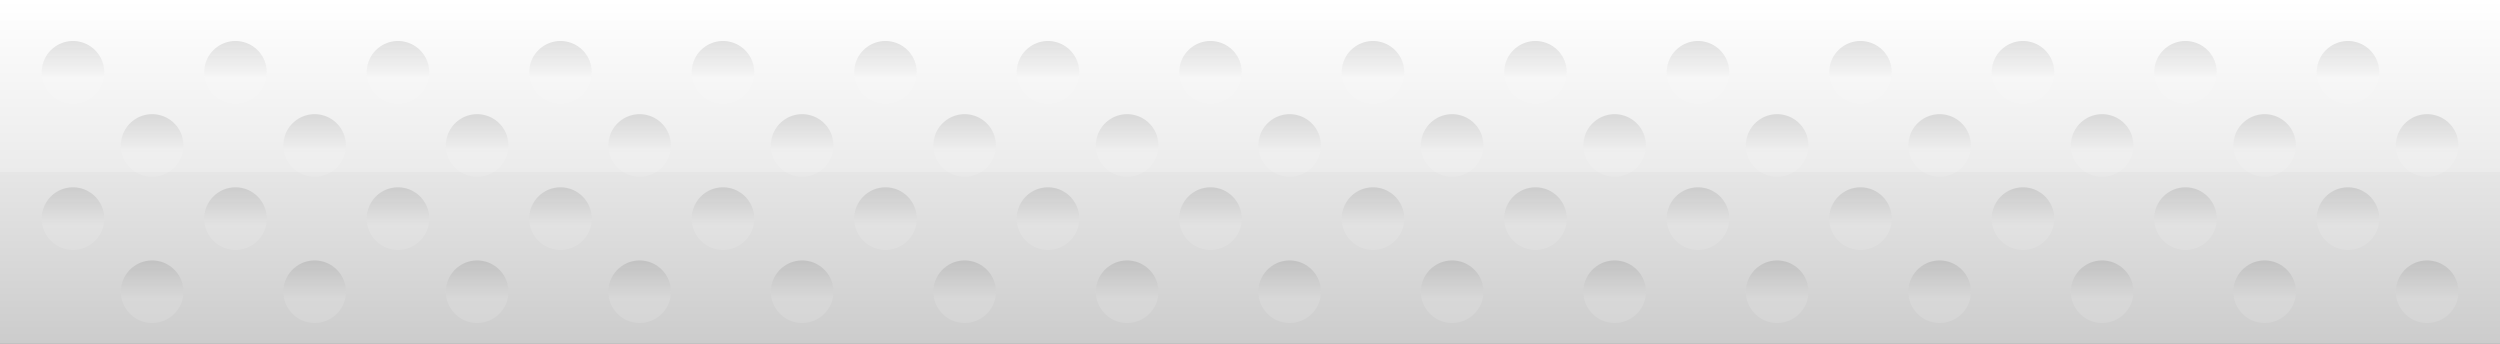 <?xml version="1.0" encoding="UTF-8" standalone="no"?>
<!-- Created with Inkscape (http://www.inkscape.org/) -->
<svg
   xmlns:dc="http://purl.org/dc/elements/1.1/"
   xmlns:cc="http://web.resource.org/cc/"
   xmlns:rdf="http://www.w3.org/1999/02/22-rdf-syntax-ns#"
   xmlns:svg="http://www.w3.org/2000/svg"
   xmlns="http://www.w3.org/2000/svg"
   xmlns:xlink="http://www.w3.org/1999/xlink"
   xmlns:sodipodi="http://sodipodi.sourceforge.net/DTD/sodipodi-0.dtd"
   xmlns:inkscape="http://www.inkscape.org/namespaces/inkscape"
   width="240"
   height="33"
   id="svg2"
   sodipodi:version="0.32"
   inkscape:version="0.44.1"
   version="1.0"
   sodipodi:docbase="/home/rbiggs/depot/qtopia/main/pics/mediaplayer/black"
   sodipodi:docname="titlebar.svg">
  <rect width="100%" height="100%" fill="#808080" stroke="none"/>
  <defs
     id="defs4">
    <linearGradient
       id="linearGradient12039">
      <stop
         id="stop12041"
         offset="0"
         style="stop-color:black;stop-opacity:0.1;" />
      <stop
         style="stop-color:white;stop-opacity:0.12;"
         offset="0.6"
         id="stop13464" />
      <stop
         id="stop12047"
         offset="1"
         style="stop-color:white;stop-opacity:0.12;" />
    </linearGradient>
    <linearGradient
       id="linearGradient5461">
      <stop
         style="stop-color:white;stop-opacity:1;"
         offset="0"
         id="stop5463" />
      <stop
         id="stop6354"
         offset="0.5"
         style="stop-color:#ebebeb;stop-opacity:1;" />
      <stop
         style="stop-color:#e6e6e6;stop-opacity:1;"
         offset="0.5"
         id="stop6356" />
      <stop
         style="stop-color:#ccc;stop-opacity:1;"
         offset="1"
         id="stop5465" />
    </linearGradient>
    <linearGradient
       inkscape:collect="always"
       xlink:href="#linearGradient5461"
       id="linearGradient7251"
       x1="25.172"
       y1="70.177"
       x2="58.172"
       y2="70.177"
       gradientUnits="userSpaceOnUse"
       gradientTransform="translate(-25.172,-190.177)" />
    <linearGradient
       inkscape:collect="always"
       xlink:href="#linearGradient12039"
       id="linearGradient17738"
       gradientUnits="userSpaceOnUse"
       x1="8.778"
       y1="-31.259"
       x2="17.331"
       y2="-31.259" />
    <linearGradient
       inkscape:collect="always"
       xlink:href="#linearGradient12039"
       id="linearGradient17740"
       gradientUnits="userSpaceOnUse"
       x1="8.778"
       y1="-31.259"
       x2="17.331"
       y2="-31.259" />
    <linearGradient
       inkscape:collect="always"
       xlink:href="#linearGradient12039"
       id="linearGradient17742"
       gradientUnits="userSpaceOnUse"
       x1="8.778"
       y1="-31.259"
       x2="17.331"
       y2="-31.259" />
    <linearGradient
       inkscape:collect="always"
       xlink:href="#linearGradient12039"
       id="linearGradient17744"
       gradientUnits="userSpaceOnUse"
       x1="8.778"
       y1="-31.259"
       x2="17.331"
       y2="-31.259" />
    <linearGradient
       inkscape:collect="always"
       xlink:href="#linearGradient12039"
       id="linearGradient17746"
       gradientUnits="userSpaceOnUse"
       x1="8.778"
       y1="-31.259"
       x2="17.331"
       y2="-31.259" />
    <linearGradient
       inkscape:collect="always"
       xlink:href="#linearGradient12039"
       id="linearGradient17748"
       gradientUnits="userSpaceOnUse"
       x1="8.778"
       y1="-31.259"
       x2="17.331"
       y2="-31.259" />
    <linearGradient
       inkscape:collect="always"
       xlink:href="#linearGradient12039"
       id="linearGradient17750"
       gradientUnits="userSpaceOnUse"
       x1="8.778"
       y1="-31.259"
       x2="17.331"
       y2="-31.259" />
    <linearGradient
       inkscape:collect="always"
       xlink:href="#linearGradient12039"
       id="linearGradient17752"
       gradientUnits="userSpaceOnUse"
       x1="8.778"
       y1="-31.259"
       x2="17.331"
       y2="-31.259" />
    <linearGradient
       inkscape:collect="always"
       xlink:href="#linearGradient12039"
       id="linearGradient17754"
       gradientUnits="userSpaceOnUse"
       x1="8.778"
       y1="-31.259"
       x2="17.331"
       y2="-31.259" />
    <linearGradient
       inkscape:collect="always"
       xlink:href="#linearGradient12039"
       id="linearGradient17756"
       gradientUnits="userSpaceOnUse"
       x1="8.778"
       y1="-31.259"
       x2="17.331"
       y2="-31.259" />
    <linearGradient
       inkscape:collect="always"
       xlink:href="#linearGradient12039"
       id="linearGradient17758"
       gradientUnits="userSpaceOnUse"
       x1="8.778"
       y1="-31.259"
       x2="17.331"
       y2="-31.259" />
    <linearGradient
       inkscape:collect="always"
       xlink:href="#linearGradient12039"
       id="linearGradient17760"
       gradientUnits="userSpaceOnUse"
       x1="8.778"
       y1="-31.259"
       x2="17.331"
       y2="-31.259" />
    <linearGradient
       inkscape:collect="always"
       xlink:href="#linearGradient12039"
       id="linearGradient17762"
       gradientUnits="userSpaceOnUse"
       x1="8.778"
       y1="-31.259"
       x2="17.331"
       y2="-31.259" />
    <linearGradient
       inkscape:collect="always"
       xlink:href="#linearGradient12039"
       id="linearGradient17764"
       gradientUnits="userSpaceOnUse"
       x1="8.778"
       y1="-31.259"
       x2="17.331"
       y2="-31.259" />
    <linearGradient
       inkscape:collect="always"
       xlink:href="#linearGradient12039"
       id="linearGradient17768"
       gradientUnits="userSpaceOnUse"
       x1="8.778"
       y1="-31.259"
       x2="17.331"
       y2="-31.259" />
    <linearGradient
       inkscape:collect="always"
       xlink:href="#linearGradient12039"
       id="linearGradient17770"
       gradientUnits="userSpaceOnUse"
       x1="8.778"
       y1="-31.259"
       x2="17.331"
       y2="-31.259" />
    <linearGradient
       inkscape:collect="always"
       xlink:href="#linearGradient12039"
       id="linearGradient17772"
       gradientUnits="userSpaceOnUse"
       x1="8.778"
       y1="-31.259"
       x2="17.331"
       y2="-31.259" />
    <linearGradient
       inkscape:collect="always"
       xlink:href="#linearGradient12039"
       id="linearGradient17774"
       gradientUnits="userSpaceOnUse"
       x1="8.778"
       y1="-31.259"
       x2="17.331"
       y2="-31.259" />
    <linearGradient
       inkscape:collect="always"
       xlink:href="#linearGradient12039"
       id="linearGradient17776"
       gradientUnits="userSpaceOnUse"
       x1="8.778"
       y1="-31.259"
       x2="17.331"
       y2="-31.259" />
    <linearGradient
       inkscape:collect="always"
       xlink:href="#linearGradient12039"
       id="linearGradient17778"
       gradientUnits="userSpaceOnUse"
       x1="8.778"
       y1="-31.259"
       x2="17.331"
       y2="-31.259" />
    <linearGradient
       inkscape:collect="always"
       xlink:href="#linearGradient12039"
       id="linearGradient17780"
       gradientUnits="userSpaceOnUse"
       x1="8.778"
       y1="-31.259"
       x2="17.331"
       y2="-31.259" />
    <linearGradient
       inkscape:collect="always"
       xlink:href="#linearGradient12039"
       id="linearGradient17782"
       gradientUnits="userSpaceOnUse"
       x1="8.778"
       y1="-31.259"
       x2="17.331"
       y2="-31.259" />
    <linearGradient
       inkscape:collect="always"
       xlink:href="#linearGradient12039"
       id="linearGradient17784"
       gradientUnits="userSpaceOnUse"
       x1="8.778"
       y1="-31.259"
       x2="17.331"
       y2="-31.259" />
    <linearGradient
       inkscape:collect="always"
       xlink:href="#linearGradient12039"
       id="linearGradient17786"
       gradientUnits="userSpaceOnUse"
       x1="8.778"
       y1="-31.259"
       x2="17.331"
       y2="-31.259" />
    <linearGradient
       inkscape:collect="always"
       xlink:href="#linearGradient12039"
       id="linearGradient17788"
       gradientUnits="userSpaceOnUse"
       x1="8.778"
       y1="-31.259"
       x2="17.331"
       y2="-31.259" />
    <linearGradient
       inkscape:collect="always"
       xlink:href="#linearGradient12039"
       id="linearGradient17790"
       gradientUnits="userSpaceOnUse"
       x1="8.778"
       y1="-31.259"
       x2="17.331"
       y2="-31.259" />
    <linearGradient
       inkscape:collect="always"
       xlink:href="#linearGradient12039"
       id="linearGradient17792"
       gradientUnits="userSpaceOnUse"
       x1="8.778"
       y1="-31.259"
       x2="17.331"
       y2="-31.259" />
    <linearGradient
       inkscape:collect="always"
       xlink:href="#linearGradient12039"
       id="linearGradient17794"
       gradientUnits="userSpaceOnUse"
       x1="8.778"
       y1="-31.259"
       x2="17.331"
       y2="-31.259" />
    <linearGradient
       inkscape:collect="always"
       xlink:href="#linearGradient12039"
       id="linearGradient17796"
       gradientUnits="userSpaceOnUse"
       x1="8.778"
       y1="-31.259"
       x2="17.331"
       y2="-31.259" />
    <linearGradient
       inkscape:collect="always"
       xlink:href="#linearGradient12039"
       id="linearGradient17798"
       gradientUnits="userSpaceOnUse"
       x1="8.778"
       y1="-31.259"
       x2="17.331"
       y2="-31.259" />
    <linearGradient
       inkscape:collect="always"
       xlink:href="#linearGradient12039"
       id="linearGradient17802"
       gradientUnits="userSpaceOnUse"
       x1="8.778"
       y1="-31.259"
       x2="17.331"
       y2="-31.259" />
    <linearGradient
       inkscape:collect="always"
       xlink:href="#linearGradient12039"
       id="linearGradient17804"
       gradientUnits="userSpaceOnUse"
       x1="8.778"
       y1="-31.259"
       x2="17.331"
       y2="-31.259" />
    <linearGradient
       inkscape:collect="always"
       xlink:href="#linearGradient12039"
       id="linearGradient17806"
       gradientUnits="userSpaceOnUse"
       x1="8.778"
       y1="-31.259"
       x2="17.331"
       y2="-31.259" />
    <linearGradient
       inkscape:collect="always"
       xlink:href="#linearGradient12039"
       id="linearGradient17808"
       gradientUnits="userSpaceOnUse"
       x1="8.778"
       y1="-31.259"
       x2="17.331"
       y2="-31.259" />
    <linearGradient
       inkscape:collect="always"
       xlink:href="#linearGradient12039"
       id="linearGradient17810"
       gradientUnits="userSpaceOnUse"
       x1="8.778"
       y1="-31.259"
       x2="17.331"
       y2="-31.259" />
    <linearGradient
       inkscape:collect="always"
       xlink:href="#linearGradient12039"
       id="linearGradient17812"
       gradientUnits="userSpaceOnUse"
       x1="8.778"
       y1="-31.259"
       x2="17.331"
       y2="-31.259" />
    <linearGradient
       inkscape:collect="always"
       xlink:href="#linearGradient12039"
       id="linearGradient17814"
       gradientUnits="userSpaceOnUse"
       x1="8.778"
       y1="-31.259"
       x2="17.331"
       y2="-31.259" />
    <linearGradient
       inkscape:collect="always"
       xlink:href="#linearGradient12039"
       id="linearGradient17816"
       gradientUnits="userSpaceOnUse"
       x1="8.778"
       y1="-31.259"
       x2="17.331"
       y2="-31.259" />
    <linearGradient
       inkscape:collect="always"
       xlink:href="#linearGradient12039"
       id="linearGradient17818"
       gradientUnits="userSpaceOnUse"
       x1="8.778"
       y1="-31.259"
       x2="17.331"
       y2="-31.259" />
    <linearGradient
       inkscape:collect="always"
       xlink:href="#linearGradient12039"
       id="linearGradient17820"
       gradientUnits="userSpaceOnUse"
       x1="8.778"
       y1="-31.259"
       x2="17.331"
       y2="-31.259" />
    <linearGradient
       inkscape:collect="always"
       xlink:href="#linearGradient12039"
       id="linearGradient17822"
       gradientUnits="userSpaceOnUse"
       x1="8.778"
       y1="-31.259"
       x2="17.331"
       y2="-31.259" />
    <linearGradient
       inkscape:collect="always"
       xlink:href="#linearGradient12039"
       id="linearGradient17824"
       gradientUnits="userSpaceOnUse"
       x1="8.778"
       y1="-31.259"
       x2="17.331"
       y2="-31.259" />
    <linearGradient
       inkscape:collect="always"
       xlink:href="#linearGradient12039"
       id="linearGradient17826"
       gradientUnits="userSpaceOnUse"
       x1="8.778"
       y1="-31.259"
       x2="17.331"
       y2="-31.259" />
    <linearGradient
       inkscape:collect="always"
       xlink:href="#linearGradient12039"
       id="linearGradient17828"
       gradientUnits="userSpaceOnUse"
       x1="8.778"
       y1="-31.259"
       x2="17.331"
       y2="-31.259" />
    <linearGradient
       inkscape:collect="always"
       xlink:href="#linearGradient12039"
       id="linearGradient17832"
       gradientUnits="userSpaceOnUse"
       x1="8.778"
       y1="-31.259"
       x2="17.331"
       y2="-31.259" />
    <linearGradient
       inkscape:collect="always"
       xlink:href="#linearGradient12039"
       id="linearGradient17834"
       gradientUnits="userSpaceOnUse"
       x1="8.778"
       y1="-31.259"
       x2="17.331"
       y2="-31.259" />
    <linearGradient
       inkscape:collect="always"
       xlink:href="#linearGradient12039"
       id="linearGradient17836"
       gradientUnits="userSpaceOnUse"
       x1="8.778"
       y1="-31.259"
       x2="17.331"
       y2="-31.259" />
    <linearGradient
       inkscape:collect="always"
       xlink:href="#linearGradient12039"
       id="linearGradient17838"
       gradientUnits="userSpaceOnUse"
       x1="8.778"
       y1="-31.259"
       x2="17.331"
       y2="-31.259" />
    <linearGradient
       inkscape:collect="always"
       xlink:href="#linearGradient12039"
       id="linearGradient17840"
       gradientUnits="userSpaceOnUse"
       x1="8.778"
       y1="-31.259"
       x2="17.331"
       y2="-31.259" />
    <linearGradient
       inkscape:collect="always"
       xlink:href="#linearGradient12039"
       id="linearGradient17842"
       gradientUnits="userSpaceOnUse"
       x1="8.778"
       y1="-31.259"
       x2="17.331"
       y2="-31.259" />
    <linearGradient
       inkscape:collect="always"
       xlink:href="#linearGradient12039"
       id="linearGradient17844"
       gradientUnits="userSpaceOnUse"
       x1="8.778"
       y1="-31.259"
       x2="17.331"
       y2="-31.259" />
    <linearGradient
       inkscape:collect="always"
       xlink:href="#linearGradient12039"
       id="linearGradient17846"
       gradientUnits="userSpaceOnUse"
       x1="8.778"
       y1="-31.259"
       x2="17.331"
       y2="-31.259" />
    <linearGradient
       inkscape:collect="always"
       xlink:href="#linearGradient12039"
       id="linearGradient17848"
       gradientUnits="userSpaceOnUse"
       x1="8.778"
       y1="-31.259"
       x2="17.331"
       y2="-31.259" />
    <linearGradient
       inkscape:collect="always"
       xlink:href="#linearGradient12039"
       id="linearGradient17850"
       gradientUnits="userSpaceOnUse"
       x1="8.778"
       y1="-31.259"
       x2="17.331"
       y2="-31.259" />
    <linearGradient
       inkscape:collect="always"
       xlink:href="#linearGradient12039"
       id="linearGradient17852"
       gradientUnits="userSpaceOnUse"
       x1="8.778"
       y1="-31.259"
       x2="17.331"
       y2="-31.259" />
    <linearGradient
       inkscape:collect="always"
       xlink:href="#linearGradient12039"
       id="linearGradient17854"
       gradientUnits="userSpaceOnUse"
       x1="8.778"
       y1="-31.259"
       x2="17.331"
       y2="-31.259" />
    <linearGradient
       inkscape:collect="always"
       xlink:href="#linearGradient12039"
       id="linearGradient17856"
       gradientUnits="userSpaceOnUse"
       x1="8.778"
       y1="-31.259"
       x2="17.331"
       y2="-31.259" />
    <linearGradient
       inkscape:collect="always"
       xlink:href="#linearGradient12039"
       id="linearGradient17858"
       gradientUnits="userSpaceOnUse"
       x1="8.778"
       y1="-31.259"
       x2="17.331"
       y2="-31.259" />
    <linearGradient
       inkscape:collect="always"
       xlink:href="#linearGradient12039"
       id="linearGradient17860"
       gradientUnits="userSpaceOnUse"
       x1="8.778"
       y1="-31.259"
       x2="17.331"
       y2="-31.259" />
    <linearGradient
       inkscape:collect="always"
       xlink:href="#linearGradient12039"
       id="linearGradient17864"
       gradientUnits="userSpaceOnUse"
       x1="8.778"
       y1="-31.259"
       x2="17.331"
       y2="-31.259" />
    <linearGradient
       inkscape:collect="always"
       xlink:href="#linearGradient12039"
       id="linearGradient19241"
       gradientUnits="userSpaceOnUse"
       x1="8.778"
       y1="-31.259"
       x2="17.331"
       y2="-31.259" />
    <linearGradient
       inkscape:collect="always"
       xlink:href="#linearGradient12039"
       id="linearGradient19243"
       gradientUnits="userSpaceOnUse"
       x1="8.778"
       y1="-31.259"
       x2="17.331"
       y2="-31.259" />
    <linearGradient
       inkscape:collect="always"
       xlink:href="#linearGradient12039"
       id="linearGradient19245"
       gradientUnits="userSpaceOnUse"
       x1="8.778"
       y1="-31.259"
       x2="17.331"
       y2="-31.259" />
    <linearGradient
       inkscape:collect="always"
       xlink:href="#linearGradient12039"
       id="linearGradient19247"
       gradientUnits="userSpaceOnUse"
       x1="8.778"
       y1="-31.259"
       x2="17.331"
       y2="-31.259" />
    <linearGradient
       inkscape:collect="always"
       xlink:href="#linearGradient12039"
       id="linearGradient19249"
       gradientUnits="userSpaceOnUse"
       x1="8.778"
       y1="-31.259"
       x2="17.331"
       y2="-31.259" />
    <linearGradient
       inkscape:collect="always"
       xlink:href="#linearGradient12039"
       id="linearGradient19251"
       gradientUnits="userSpaceOnUse"
       x1="8.778"
       y1="-31.259"
       x2="17.331"
       y2="-31.259" />
    <linearGradient
       inkscape:collect="always"
       xlink:href="#linearGradient12039"
       id="linearGradient19253"
       gradientUnits="userSpaceOnUse"
       x1="8.778"
       y1="-31.259"
       x2="17.331"
       y2="-31.259" />
    <linearGradient
       inkscape:collect="always"
       xlink:href="#linearGradient12039"
       id="linearGradient19255"
       gradientUnits="userSpaceOnUse"
       x1="8.778"
       y1="-31.259"
       x2="17.331"
       y2="-31.259" />
    <linearGradient
       inkscape:collect="always"
       xlink:href="#linearGradient12039"
       id="linearGradient19257"
       gradientUnits="userSpaceOnUse"
       x1="8.778"
       y1="-31.259"
       x2="17.331"
       y2="-31.259" />
    <linearGradient
       inkscape:collect="always"
       xlink:href="#linearGradient12039"
       id="linearGradient19259"
       gradientUnits="userSpaceOnUse"
       x1="8.778"
       y1="-31.259"
       x2="17.331"
       y2="-31.259" />
    <linearGradient
       inkscape:collect="always"
       xlink:href="#linearGradient12039"
       id="linearGradient19261"
       gradientUnits="userSpaceOnUse"
       x1="8.778"
       y1="-31.259"
       x2="17.331"
       y2="-31.259" />
    <linearGradient
       inkscape:collect="always"
       xlink:href="#linearGradient12039"
       id="linearGradient19263"
       gradientUnits="userSpaceOnUse"
       x1="8.778"
       y1="-31.259"
       x2="17.331"
       y2="-31.259" />
    <linearGradient
       inkscape:collect="always"
       xlink:href="#linearGradient12039"
       id="linearGradient19265"
       gradientUnits="userSpaceOnUse"
       x1="8.778"
       y1="-31.259"
       x2="17.331"
       y2="-31.259" />
    <linearGradient
       inkscape:collect="always"
       xlink:href="#linearGradient12039"
       id="linearGradient19267"
       gradientUnits="userSpaceOnUse"
       x1="8.778"
       y1="-31.259"
       x2="17.331"
       y2="-31.259" />
    <linearGradient
       inkscape:collect="always"
       xlink:href="#linearGradient12039"
       id="linearGradient19269"
       gradientUnits="userSpaceOnUse"
       x1="8.778"
       y1="-31.259"
       x2="17.331"
       y2="-31.259" />
    <linearGradient
       inkscape:collect="always"
       xlink:href="#linearGradient12039"
       id="linearGradient19271"
       gradientUnits="userSpaceOnUse"
       x1="8.778"
       y1="-31.259"
       x2="17.331"
       y2="-31.259" />
    <linearGradient
       inkscape:collect="always"
       xlink:href="#linearGradient12039"
       id="linearGradient19273"
       gradientUnits="userSpaceOnUse"
       x1="8.778"
       y1="-31.259"
       x2="17.331"
       y2="-31.259" />
    <linearGradient
       inkscape:collect="always"
       xlink:href="#linearGradient12039"
       id="linearGradient19275"
       gradientUnits="userSpaceOnUse"
       x1="8.778"
       y1="-31.259"
       x2="17.331"
       y2="-31.259" />
    <linearGradient
       inkscape:collect="always"
       xlink:href="#linearGradient12039"
       id="linearGradient19277"
       gradientUnits="userSpaceOnUse"
       x1="8.778"
       y1="-31.259"
       x2="17.331"
       y2="-31.259" />
    <linearGradient
       inkscape:collect="always"
       xlink:href="#linearGradient12039"
       id="linearGradient19279"
       gradientUnits="userSpaceOnUse"
       x1="8.778"
       y1="-31.259"
       x2="17.331"
       y2="-31.259" />
    <linearGradient
       inkscape:collect="always"
       xlink:href="#linearGradient12039"
       id="linearGradient19281"
       gradientUnits="userSpaceOnUse"
       x1="8.778"
       y1="-31.259"
       x2="17.331"
       y2="-31.259" />
    <linearGradient
       inkscape:collect="always"
       xlink:href="#linearGradient12039"
       id="linearGradient19283"
       gradientUnits="userSpaceOnUse"
       x1="8.778"
       y1="-31.259"
       x2="17.331"
       y2="-31.259" />
    <linearGradient
       inkscape:collect="always"
       xlink:href="#linearGradient12039"
       id="linearGradient19285"
       gradientUnits="userSpaceOnUse"
       x1="8.778"
       y1="-31.259"
       x2="17.331"
       y2="-31.259" />
    <linearGradient
       inkscape:collect="always"
       xlink:href="#linearGradient12039"
       id="linearGradient19287"
       gradientUnits="userSpaceOnUse"
       x1="8.778"
       y1="-31.259"
       x2="17.331"
       y2="-31.259" />
    <linearGradient
       inkscape:collect="always"
       xlink:href="#linearGradient12039"
       id="linearGradient19289"
       gradientUnits="userSpaceOnUse"
       x1="8.778"
       y1="-31.259"
       x2="17.331"
       y2="-31.259" />
    <linearGradient
       inkscape:collect="always"
       xlink:href="#linearGradient12039"
       id="linearGradient19291"
       gradientUnits="userSpaceOnUse"
       x1="8.778"
       y1="-31.259"
       x2="17.331"
       y2="-31.259" />
    <linearGradient
       inkscape:collect="always"
       xlink:href="#linearGradient12039"
       id="linearGradient19293"
       gradientUnits="userSpaceOnUse"
       x1="8.778"
       y1="-31.259"
       x2="17.331"
       y2="-31.259" />
    <linearGradient
       inkscape:collect="always"
       xlink:href="#linearGradient12039"
       id="linearGradient19295"
       gradientUnits="userSpaceOnUse"
       x1="8.778"
       y1="-31.259"
       x2="17.331"
       y2="-31.259" />
    <linearGradient
       inkscape:collect="always"
       xlink:href="#linearGradient12039"
       id="linearGradient19297"
       gradientUnits="userSpaceOnUse"
       x1="8.778"
       y1="-31.259"
       x2="17.331"
       y2="-31.259" />
    <linearGradient
       inkscape:collect="always"
       xlink:href="#linearGradient12039"
       id="linearGradient19299"
       gradientUnits="userSpaceOnUse"
       x1="8.778"
       y1="-31.259"
       x2="17.331"
       y2="-31.259" />
    <linearGradient
       inkscape:collect="always"
       xlink:href="#linearGradient12039"
       id="linearGradient19301"
       gradientUnits="userSpaceOnUse"
       x1="8.778"
       y1="-31.259"
       x2="17.331"
       y2="-31.259" />
    <linearGradient
       inkscape:collect="always"
       xlink:href="#linearGradient12039"
       id="linearGradient19303"
       gradientUnits="userSpaceOnUse"
       x1="8.778"
       y1="-31.259"
       x2="17.331"
       y2="-31.259" />
    <linearGradient
       inkscape:collect="always"
       xlink:href="#linearGradient12039"
       id="linearGradient19305"
       gradientUnits="userSpaceOnUse"
       x1="8.778"
       y1="-31.259"
       x2="17.331"
       y2="-31.259" />
    <linearGradient
       inkscape:collect="always"
       xlink:href="#linearGradient12039"
       id="linearGradient19307"
       gradientUnits="userSpaceOnUse"
       x1="8.778"
       y1="-31.259"
       x2="17.331"
       y2="-31.259" />
    <linearGradient
       inkscape:collect="always"
       xlink:href="#linearGradient12039"
       id="linearGradient19309"
       gradientUnits="userSpaceOnUse"
       x1="8.778"
       y1="-31.259"
       x2="17.331"
       y2="-31.259" />
    <linearGradient
       inkscape:collect="always"
       xlink:href="#linearGradient12039"
       id="linearGradient19311"
       gradientUnits="userSpaceOnUse"
       x1="8.778"
       y1="-31.259"
       x2="17.331"
       y2="-31.259" />
    <linearGradient
       inkscape:collect="always"
       xlink:href="#linearGradient12039"
       id="linearGradient19313"
       gradientUnits="userSpaceOnUse"
       x1="8.778"
       y1="-31.259"
       x2="17.331"
       y2="-31.259" />
    <linearGradient
       inkscape:collect="always"
       xlink:href="#linearGradient12039"
       id="linearGradient19315"
       gradientUnits="userSpaceOnUse"
       x1="8.778"
       y1="-31.259"
       x2="17.331"
       y2="-31.259" />
    <linearGradient
       inkscape:collect="always"
       xlink:href="#linearGradient12039"
       id="linearGradient19317"
       gradientUnits="userSpaceOnUse"
       x1="8.778"
       y1="-31.259"
       x2="17.331"
       y2="-31.259" />
    <linearGradient
       inkscape:collect="always"
       xlink:href="#linearGradient12039"
       id="linearGradient19319"
       gradientUnits="userSpaceOnUse"
       x1="8.778"
       y1="-31.259"
       x2="17.331"
       y2="-31.259" />
    <linearGradient
       inkscape:collect="always"
       xlink:href="#linearGradient12039"
       id="linearGradient19321"
       gradientUnits="userSpaceOnUse"
       x1="8.778"
       y1="-31.259"
       x2="17.331"
       y2="-31.259" />
    <linearGradient
       inkscape:collect="always"
       xlink:href="#linearGradient12039"
       id="linearGradient19323"
       gradientUnits="userSpaceOnUse"
       x1="8.778"
       y1="-31.259"
       x2="17.331"
       y2="-31.259" />
    <linearGradient
       inkscape:collect="always"
       xlink:href="#linearGradient12039"
       id="linearGradient19325"
       gradientUnits="userSpaceOnUse"
       x1="8.778"
       y1="-31.259"
       x2="17.331"
       y2="-31.259" />
    <linearGradient
       inkscape:collect="always"
       xlink:href="#linearGradient12039"
       id="linearGradient19327"
       gradientUnits="userSpaceOnUse"
       x1="8.778"
       y1="-31.259"
       x2="17.331"
       y2="-31.259" />
    <linearGradient
       inkscape:collect="always"
       xlink:href="#linearGradient12039"
       id="linearGradient19329"
       gradientUnits="userSpaceOnUse"
       x1="8.778"
       y1="-31.259"
       x2="17.331"
       y2="-31.259" />
    <linearGradient
       inkscape:collect="always"
       xlink:href="#linearGradient12039"
       id="linearGradient19331"
       gradientUnits="userSpaceOnUse"
       x1="8.778"
       y1="-31.259"
       x2="17.331"
       y2="-31.259" />
    <linearGradient
       inkscape:collect="always"
       xlink:href="#linearGradient12039"
       id="linearGradient19333"
       gradientUnits="userSpaceOnUse"
       x1="8.778"
       y1="-31.259"
       x2="17.331"
       y2="-31.259" />
    <linearGradient
       inkscape:collect="always"
       xlink:href="#linearGradient12039"
       id="linearGradient19335"
       gradientUnits="userSpaceOnUse"
       x1="8.778"
       y1="-31.259"
       x2="17.331"
       y2="-31.259" />
    <linearGradient
       inkscape:collect="always"
       xlink:href="#linearGradient12039"
       id="linearGradient19337"
       gradientUnits="userSpaceOnUse"
       x1="8.778"
       y1="-31.259"
       x2="17.331"
       y2="-31.259" />
    <linearGradient
       inkscape:collect="always"
       xlink:href="#linearGradient12039"
       id="linearGradient19339"
       gradientUnits="userSpaceOnUse"
       x1="8.778"
       y1="-31.259"
       x2="17.331"
       y2="-31.259" />
    <linearGradient
       inkscape:collect="always"
       xlink:href="#linearGradient12039"
       id="linearGradient19341"
       gradientUnits="userSpaceOnUse"
       x1="8.778"
       y1="-31.259"
       x2="17.331"
       y2="-31.259" />
    <linearGradient
       inkscape:collect="always"
       xlink:href="#linearGradient12039"
       id="linearGradient19343"
       gradientUnits="userSpaceOnUse"
       x1="8.778"
       y1="-31.259"
       x2="17.331"
       y2="-31.259" />
    <linearGradient
       inkscape:collect="always"
       xlink:href="#linearGradient12039"
       id="linearGradient19345"
       gradientUnits="userSpaceOnUse"
       x1="8.778"
       y1="-31.259"
       x2="17.331"
       y2="-31.259" />
    <linearGradient
       inkscape:collect="always"
       xlink:href="#linearGradient12039"
       id="linearGradient19347"
       gradientUnits="userSpaceOnUse"
       x1="8.778"
       y1="-31.259"
       x2="17.331"
       y2="-31.259" />
    <linearGradient
       inkscape:collect="always"
       xlink:href="#linearGradient12039"
       id="linearGradient19349"
       gradientUnits="userSpaceOnUse"
       x1="8.778"
       y1="-31.259"
       x2="17.331"
       y2="-31.259" />
    <linearGradient
       inkscape:collect="always"
       xlink:href="#linearGradient12039"
       id="linearGradient19351"
       gradientUnits="userSpaceOnUse"
       x1="8.778"
       y1="-31.259"
       x2="17.331"
       y2="-31.259" />
    <linearGradient
       inkscape:collect="always"
       xlink:href="#linearGradient12039"
       id="linearGradient19353"
       gradientUnits="userSpaceOnUse"
       x1="8.778"
       y1="-31.259"
       x2="17.331"
       y2="-31.259" />
    <linearGradient
       inkscape:collect="always"
       xlink:href="#linearGradient12039"
       id="linearGradient19355"
       gradientUnits="userSpaceOnUse"
       x1="8.778"
       y1="-31.259"
       x2="17.331"
       y2="-31.259" />
    <linearGradient
       inkscape:collect="always"
       xlink:href="#linearGradient12039"
       id="linearGradient19357"
       gradientUnits="userSpaceOnUse"
       x1="8.778"
       y1="-31.259"
       x2="17.331"
       y2="-31.259" />
    <linearGradient
       inkscape:collect="always"
       xlink:href="#linearGradient12039"
       id="linearGradient19359"
       gradientUnits="userSpaceOnUse"
       x1="8.778"
       y1="-31.259"
       x2="17.331"
       y2="-31.259" />
  </defs>
  <sodipodi:namedview
     id="base"
     pagecolor="#ffffff"
     bordercolor="#666666"
     borderopacity="1.0"
     gridtolerance="10000"
     guidetolerance="10"
     objecttolerance="10"
     inkscape:pageopacity="0.0"
     inkscape:pageshadow="2"
     inkscape:zoom="4"
     inkscape:cx="73.758143"
     inkscape:cy="31.25896"
     inkscape:document-units="px"
     inkscape:current-layer="layer1"
     width="240px"
     height="33px"
     units="px"
     showguides="true"
     inkscape:guide-bbox="true"
     inkscape:window-width="1600"
     inkscape:window-height="1137"
     inkscape:window-x="0"
     inkscape:window-y="0" />
  <g
     inkscape:label="Layer 1"
     inkscape:groupmode="layer"
     id="layer1">
    <rect
       style="fill:url(#linearGradient7251);fill-opacity:1;stroke:none"
       id="rect6358"
       width="33"
       height="240"
       x="0"
       y="-240"
       transform="matrix(0,1,-1,0,0,0)" />
    <g
       id="g19059"
       transform="translate(0,0.968)">
      <path
         transform="matrix(0,0.702,-0.808,0,-10.651,17.874)"
         d="M 17.331 -31.259 A 4.276 3.714 0 1 1  8.778,-31.259 A 4.276 3.714 0 1 1  17.331 -31.259 z"
         sodipodi:ry="3.7137172"
         sodipodi:rx="4.2764015"
         sodipodi:cy="-31.258564"
         sodipodi:cx="13.054279"
         id="path10917"
         style="fill:url(#linearGradient19241);fill-opacity:1;stroke:none;stroke-opacity:0.04"
         sodipodi:type="arc" />
      <path
         sodipodi:type="arc"
         style="fill:url(#linearGradient19243);fill-opacity:1;stroke:none;stroke-opacity:0.04"
         id="path10919"
         sodipodi:cx="13.054279"
         sodipodi:cy="-31.258564"
         sodipodi:rx="4.2764015"
         sodipodi:ry="3.7137172"
         d="M 17.331 -31.259 A 4.276 3.714 0 1 1  8.778,-31.259 A 4.276 3.714 0 1 1  17.331 -31.259 z"
         transform="matrix(0,0.702,-0.808,0,4.949,17.874)" />
      <path
         transform="matrix(0,0.702,-0.808,0,20.549,17.874)"
         d="M 17.331 -31.259 A 4.276 3.714 0 1 1  8.778,-31.259 A 4.276 3.714 0 1 1  17.331 -31.259 z"
         sodipodi:ry="3.7137172"
         sodipodi:rx="4.2764015"
         sodipodi:cy="-31.258564"
         sodipodi:cx="13.054279"
         id="path10921"
         style="fill:url(#linearGradient19245);fill-opacity:1;stroke:none;stroke-opacity:0.04"
         sodipodi:type="arc" />
      <path
         sodipodi:type="arc"
         style="fill:url(#linearGradient19247);fill-opacity:1;stroke:none;stroke-opacity:0.04"
         id="path10923"
         sodipodi:cx="13.054279"
         sodipodi:cy="-31.258564"
         sodipodi:rx="4.2764015"
         sodipodi:ry="3.7137172"
         d="M 17.331 -31.259 A 4.276 3.714 0 1 1  8.778,-31.259 A 4.276 3.714 0 1 1  17.331 -31.259 z"
         transform="matrix(0,0.702,-0.808,0,36.149,17.874)" />
      <path
         transform="matrix(0,0.702,-0.808,0,51.749,17.874)"
         d="M 17.331 -31.259 A 4.276 3.714 0 1 1  8.778,-31.259 A 4.276 3.714 0 1 1  17.331 -31.259 z"
         sodipodi:ry="3.7137172"
         sodipodi:rx="4.2764015"
         sodipodi:cy="-31.258564"
         sodipodi:cx="13.054279"
         id="path10925"
         style="fill:url(#linearGradient19249);fill-opacity:1;stroke:none;stroke-opacity:0.04"
         sodipodi:type="arc" />
      <path
         sodipodi:type="arc"
         style="fill:url(#linearGradient19251);fill-opacity:1;stroke:none;stroke-opacity:0.04"
         id="path10927"
         sodipodi:cx="13.054279"
         sodipodi:cy="-31.258564"
         sodipodi:rx="4.2764015"
         sodipodi:ry="3.7137172"
         d="M 17.331 -31.259 A 4.276 3.714 0 1 1  8.778,-31.259 A 4.276 3.714 0 1 1  17.331 -31.259 z"
         transform="matrix(0,0.702,-0.808,0,67.349,17.874)" />
      <path
         transform="matrix(0,0.702,-0.808,0,82.949,17.874)"
         d="M 17.331 -31.259 A 4.276 3.714 0 1 1  8.778,-31.259 A 4.276 3.714 0 1 1  17.331 -31.259 z"
         sodipodi:ry="3.7137172"
         sodipodi:rx="4.2764015"
         sodipodi:cy="-31.258564"
         sodipodi:cx="13.054279"
         id="path10929"
         style="fill:url(#linearGradient19253);fill-opacity:1;stroke:none;stroke-opacity:0.04"
         sodipodi:type="arc" />
      <path
         sodipodi:type="arc"
         style="fill:url(#linearGradient19255);fill-opacity:1;stroke:none;stroke-opacity:0.04"
         id="path10931"
         sodipodi:cx="13.054279"
         sodipodi:cy="-31.258564"
         sodipodi:rx="4.2764015"
         sodipodi:ry="3.7137172"
         d="M 17.331 -31.259 A 4.276 3.714 0 1 1  8.778,-31.259 A 4.276 3.714 0 1 1  17.331 -31.259 z"
         transform="matrix(0,0.702,-0.808,0,98.549,17.874)" />
      <path
         transform="matrix(0,0.702,-0.808,0,114.149,17.874)"
         d="M 17.331 -31.259 A 4.276 3.714 0 1 1  8.778,-31.259 A 4.276 3.714 0 1 1  17.331 -31.259 z"
         sodipodi:ry="3.7137172"
         sodipodi:rx="4.2764015"
         sodipodi:cy="-31.258564"
         sodipodi:cx="13.054279"
         id="path10933"
         style="fill:url(#linearGradient19257);fill-opacity:1;stroke:none;stroke-opacity:0.04"
         sodipodi:type="arc" />
      <path
         sodipodi:type="arc"
         style="fill:url(#linearGradient19259);fill-opacity:1;stroke:none;stroke-opacity:0.04"
         id="path10935"
         sodipodi:cx="13.054279"
         sodipodi:cy="-31.258564"
         sodipodi:rx="4.2764015"
         sodipodi:ry="3.7137172"
         d="M 17.331 -31.259 A 4.276 3.714 0 1 1  8.778,-31.259 A 4.276 3.714 0 1 1  17.331 -31.259 z"
         transform="matrix(0,0.702,-0.808,0,129.749,17.874)" />
      <path
         transform="matrix(0,0.702,-0.808,0,145.349,17.874)"
         d="M 17.331 -31.259 A 4.276 3.714 0 1 1  8.778,-31.259 A 4.276 3.714 0 1 1  17.331 -31.259 z"
         sodipodi:ry="3.7137172"
         sodipodi:rx="4.2764015"
         sodipodi:cy="-31.258564"
         sodipodi:cx="13.054279"
         id="path10937"
         style="fill:url(#linearGradient19261);fill-opacity:1;stroke:none;stroke-opacity:0.04"
         sodipodi:type="arc" />
      <path
         sodipodi:type="arc"
         style="fill:url(#linearGradient19263);fill-opacity:1;stroke:none;stroke-opacity:0.04"
         id="path10939"
         sodipodi:cx="13.054279"
         sodipodi:cy="-31.258564"
         sodipodi:rx="4.2764015"
         sodipodi:ry="3.7137172"
         d="M 17.331 -31.259 A 4.276 3.714 0 1 1  8.778,-31.259 A 4.276 3.714 0 1 1  17.331 -31.259 z"
         transform="matrix(0,0.702,-0.808,0,160.949,17.874)" />
      <path
         transform="matrix(0,0.702,-0.808,0,176.549,17.874)"
         d="M 17.331 -31.259 A 4.276 3.714 0 1 1  8.778,-31.259 A 4.276 3.714 0 1 1  17.331 -31.259 z"
         sodipodi:ry="3.7137172"
         sodipodi:rx="4.2764015"
         sodipodi:cy="-31.258564"
         sodipodi:cx="13.054279"
         id="path10941"
         style="fill:url(#linearGradient19265);fill-opacity:1;stroke:none;stroke-opacity:0.04"
         sodipodi:type="arc" />
      <path
         sodipodi:type="arc"
         style="fill:url(#linearGradient19267);fill-opacity:1;stroke:none;stroke-opacity:0.04"
         id="path10943"
         sodipodi:cx="13.054279"
         sodipodi:cy="-31.258564"
         sodipodi:rx="4.2764015"
         sodipodi:ry="3.7137172"
         d="M 17.331 -31.259 A 4.276 3.714 0 1 1  8.778,-31.259 A 4.276 3.714 0 1 1  17.331 -31.259 z"
         transform="matrix(0,0.702,-0.808,0,192.149,17.874)" />
      <path
         sodipodi:type="arc"
         style="fill:url(#linearGradient19269);fill-opacity:1;stroke:none;stroke-opacity:0.04"
         id="path10947"
         sodipodi:cx="13.054279"
         sodipodi:cy="-31.258564"
         sodipodi:rx="4.2764015"
         sodipodi:ry="3.7137172"
         d="M 17.331 -31.259 A 4.276 3.714 0 1 1  8.778,-31.259 A 4.276 3.714 0 1 1  17.331 -31.259 z"
         transform="matrix(0,0.702,-0.808,0,207.749,17.874)" />
      <path
         sodipodi:type="arc"
         style="fill:url(#linearGradient19271);fill-opacity:1;stroke:none;stroke-opacity:0.04"
         id="path11077"
         sodipodi:cx="13.054279"
         sodipodi:cy="-31.258564"
         sodipodi:rx="4.2764015"
         sodipodi:ry="3.7137172"
         d="M 17.331 -31.259 A 4.276 3.714 0 1 1  8.778,-31.259 A 4.276 3.714 0 1 1  17.331 -31.259 z"
         transform="matrix(0,0.702,-0.808,0,-2.651,10.853)" />
      <path
         transform="matrix(0,0.702,-0.808,0,12.949,10.853)"
         d="M 17.331 -31.259 A 4.276 3.714 0 1 1  8.778,-31.259 A 4.276 3.714 0 1 1  17.331 -31.259 z"
         sodipodi:ry="3.7137172"
         sodipodi:rx="4.2764015"
         sodipodi:cy="-31.258564"
         sodipodi:cx="13.054279"
         id="path11079"
         style="fill:url(#linearGradient19273);fill-opacity:1;stroke:none;stroke-opacity:0.04"
         sodipodi:type="arc" />
      <path
         sodipodi:type="arc"
         style="fill:url(#linearGradient19275);fill-opacity:1;stroke:none;stroke-opacity:0.04"
         id="path11081"
         sodipodi:cx="13.054279"
         sodipodi:cy="-31.258564"
         sodipodi:rx="4.2764015"
         sodipodi:ry="3.7137172"
         d="M 17.331 -31.259 A 4.276 3.714 0 1 1  8.778,-31.259 A 4.276 3.714 0 1 1  17.331 -31.259 z"
         transform="matrix(0,0.702,-0.808,0,28.549,10.853)" />
      <path
         transform="matrix(0,0.702,-0.808,0,44.149,10.853)"
         d="M 17.331 -31.259 A 4.276 3.714 0 1 1  8.778,-31.259 A 4.276 3.714 0 1 1  17.331 -31.259 z"
         sodipodi:ry="3.7137172"
         sodipodi:rx="4.2764015"
         sodipodi:cy="-31.258564"
         sodipodi:cx="13.054279"
         id="path11083"
         style="fill:url(#linearGradient19277);fill-opacity:1;stroke:none;stroke-opacity:0.04"
         sodipodi:type="arc" />
      <path
         sodipodi:type="arc"
         style="fill:url(#linearGradient19279);fill-opacity:1;stroke:none;stroke-opacity:0.04"
         id="path11085"
         sodipodi:cx="13.054279"
         sodipodi:cy="-31.258564"
         sodipodi:rx="4.2764015"
         sodipodi:ry="3.7137172"
         d="M 17.331 -31.259 A 4.276 3.714 0 1 1  8.778,-31.259 A 4.276 3.714 0 1 1  17.331 -31.259 z"
         transform="matrix(0,0.702,-0.808,0,59.749,10.853)" />
      <path
         transform="matrix(0,0.702,-0.808,0,75.349,10.853)"
         d="M 17.331 -31.259 A 4.276 3.714 0 1 1  8.778,-31.259 A 4.276 3.714 0 1 1  17.331 -31.259 z"
         sodipodi:ry="3.7137172"
         sodipodi:rx="4.2764015"
         sodipodi:cy="-31.258564"
         sodipodi:cx="13.054279"
         id="path11087"
         style="fill:url(#linearGradient19281);fill-opacity:1;stroke:none;stroke-opacity:0.04"
         sodipodi:type="arc" />
      <path
         sodipodi:type="arc"
         style="fill:url(#linearGradient19283);fill-opacity:1;stroke:none;stroke-opacity:0.04"
         id="path11089"
         sodipodi:cx="13.054279"
         sodipodi:cy="-31.258564"
         sodipodi:rx="4.2764015"
         sodipodi:ry="3.7137172"
         d="M 17.331 -31.259 A 4.276 3.714 0 1 1  8.778,-31.259 A 4.276 3.714 0 1 1  17.331 -31.259 z"
         transform="matrix(0,0.702,-0.808,0,90.949,10.853)" />
      <path
         transform="matrix(0,0.702,-0.808,0,106.549,10.853)"
         d="M 17.331 -31.259 A 4.276 3.714 0 1 1  8.778,-31.259 A 4.276 3.714 0 1 1  17.331 -31.259 z"
         sodipodi:ry="3.7137172"
         sodipodi:rx="4.2764015"
         sodipodi:cy="-31.258564"
         sodipodi:cx="13.054279"
         id="path11091"
         style="fill:url(#linearGradient19285);fill-opacity:1;stroke:none;stroke-opacity:0.04"
         sodipodi:type="arc" />
      <path
         sodipodi:type="arc"
         style="fill:url(#linearGradient19287);fill-opacity:1;stroke:none;stroke-opacity:0.04"
         id="path11093"
         sodipodi:cx="13.054279"
         sodipodi:cy="-31.258564"
         sodipodi:rx="4.2764015"
         sodipodi:ry="3.7137172"
         d="M 17.331 -31.259 A 4.276 3.714 0 1 1  8.778,-31.259 A 4.276 3.714 0 1 1  17.331 -31.259 z"
         transform="matrix(0,0.702,-0.808,0,122.149,10.853)" />
      <path
         transform="matrix(0,0.702,-0.808,0,137.749,10.853)"
         d="M 17.331 -31.259 A 4.276 3.714 0 1 1  8.778,-31.259 A 4.276 3.714 0 1 1  17.331 -31.259 z"
         sodipodi:ry="3.7137172"
         sodipodi:rx="4.2764015"
         sodipodi:cy="-31.258564"
         sodipodi:cx="13.054279"
         id="path11095"
         style="fill:url(#linearGradient19289);fill-opacity:1;stroke:none;stroke-opacity:0.04"
         sodipodi:type="arc" />
      <path
         sodipodi:type="arc"
         style="fill:url(#linearGradient19291);fill-opacity:1;stroke:none;stroke-opacity:0.04"
         id="path11097"
         sodipodi:cx="13.054279"
         sodipodi:cy="-31.258564"
         sodipodi:rx="4.2764015"
         sodipodi:ry="3.7137172"
         d="M 17.331 -31.259 A 4.276 3.714 0 1 1  8.778,-31.259 A 4.276 3.714 0 1 1  17.331 -31.259 z"
         transform="matrix(0,0.702,-0.808,0,153.349,10.853)" />
      <path
         transform="matrix(0,0.702,-0.808,0,168.949,10.853)"
         d="M 17.331 -31.259 A 4.276 3.714 0 1 1  8.778,-31.259 A 4.276 3.714 0 1 1  17.331 -31.259 z"
         sodipodi:ry="3.7137172"
         sodipodi:rx="4.2764015"
         sodipodi:cy="-31.258564"
         sodipodi:cx="13.054279"
         id="path11099"
         style="fill:url(#linearGradient19293);fill-opacity:1;stroke:none;stroke-opacity:0.04"
         sodipodi:type="arc" />
      <path
         sodipodi:type="arc"
         style="fill:url(#linearGradient19295);fill-opacity:1;stroke:none;stroke-opacity:0.04"
         id="path11101"
         sodipodi:cx="13.054279"
         sodipodi:cy="-31.258564"
         sodipodi:rx="4.2764015"
         sodipodi:ry="3.7137172"
         d="M 17.331 -31.259 A 4.276 3.714 0 1 1  8.778,-31.259 A 4.276 3.714 0 1 1  17.331 -31.259 z"
         transform="matrix(0,0.702,-0.808,0,184.549,10.853)" />
      <path
         transform="matrix(0,0.702,-0.808,0,200.149,10.853)"
         d="M 17.331 -31.259 A 4.276 3.714 0 1 1  8.778,-31.259 A 4.276 3.714 0 1 1  17.331 -31.259 z"
         sodipodi:ry="3.7137172"
         sodipodi:rx="4.2764015"
         sodipodi:cy="-31.258564"
         sodipodi:cx="13.054279"
         id="path11103"
         style="fill:url(#linearGradient19297);fill-opacity:1;stroke:none;stroke-opacity:0.04"
         sodipodi:type="arc" />
      <path
         sodipodi:type="arc"
         style="fill:url(#linearGradient19299);fill-opacity:1;stroke:none;stroke-opacity:0.04"
         id="path11105"
         sodipodi:cx="13.054279"
         sodipodi:cy="-31.258564"
         sodipodi:rx="4.2764015"
         sodipodi:ry="3.7137172"
         d="M 17.331 -31.259 A 4.276 3.714 0 1 1  8.778,-31.259 A 4.276 3.714 0 1 1  17.331 -31.259 z"
         transform="matrix(0,0.702,-0.808,0,-18.251,10.853)" />
      <path
         transform="matrix(0,0.702,-0.808,0,-10.651,3.831)"
         d="M 17.331 -31.259 A 4.276 3.714 0 1 1  8.778,-31.259 A 4.276 3.714 0 1 1  17.331 -31.259 z"
         sodipodi:ry="3.7137172"
         sodipodi:rx="4.2764015"
         sodipodi:cy="-31.258564"
         sodipodi:cx="13.054279"
         id="path11109"
         style="fill:url(#linearGradient19301);fill-opacity:1;stroke:none;stroke-opacity:0.04"
         sodipodi:type="arc" />
      <path
         sodipodi:type="arc"
         style="fill:url(#linearGradient19303);fill-opacity:1;stroke:none;stroke-opacity:0.04"
         id="path11111"
         sodipodi:cx="13.054279"
         sodipodi:cy="-31.258564"
         sodipodi:rx="4.2764015"
         sodipodi:ry="3.7137172"
         d="M 17.331 -31.259 A 4.276 3.714 0 1 1  8.778,-31.259 A 4.276 3.714 0 1 1  17.331 -31.259 z"
         transform="matrix(0,0.702,-0.808,0,4.949,3.831)" />
      <path
         transform="matrix(0,0.702,-0.808,0,20.549,3.831)"
         d="M 17.331 -31.259 A 4.276 3.714 0 1 1  8.778,-31.259 A 4.276 3.714 0 1 1  17.331 -31.259 z"
         sodipodi:ry="3.7137172"
         sodipodi:rx="4.2764015"
         sodipodi:cy="-31.258564"
         sodipodi:cx="13.054279"
         id="path11113"
         style="fill:url(#linearGradient19305);fill-opacity:1;stroke:none;stroke-opacity:0.04"
         sodipodi:type="arc" />
      <path
         sodipodi:type="arc"
         style="fill:url(#linearGradient19307);fill-opacity:1;stroke:none;stroke-opacity:0.04"
         id="path11115"
         sodipodi:cx="13.054279"
         sodipodi:cy="-31.258564"
         sodipodi:rx="4.2764015"
         sodipodi:ry="3.7137172"
         d="M 17.331 -31.259 A 4.276 3.714 0 1 1  8.778,-31.259 A 4.276 3.714 0 1 1  17.331 -31.259 z"
         transform="matrix(0,0.702,-0.808,0,36.149,3.831)" />
      <path
         transform="matrix(0,0.702,-0.808,0,51.749,3.831)"
         d="M 17.331 -31.259 A 4.276 3.714 0 1 1  8.778,-31.259 A 4.276 3.714 0 1 1  17.331 -31.259 z"
         sodipodi:ry="3.7137172"
         sodipodi:rx="4.2764015"
         sodipodi:cy="-31.258564"
         sodipodi:cx="13.054279"
         id="path11117"
         style="fill:url(#linearGradient19309);fill-opacity:1;stroke:none;stroke-opacity:0.04"
         sodipodi:type="arc" />
      <path
         sodipodi:type="arc"
         style="fill:url(#linearGradient19311);fill-opacity:1;stroke:none;stroke-opacity:0.04"
         id="path11119"
         sodipodi:cx="13.054279"
         sodipodi:cy="-31.258564"
         sodipodi:rx="4.2764015"
         sodipodi:ry="3.7137172"
         d="M 17.331 -31.259 A 4.276 3.714 0 1 1  8.778,-31.259 A 4.276 3.714 0 1 1  17.331 -31.259 z"
         transform="matrix(0,0.702,-0.808,0,67.349,3.831)" />
      <path
         transform="matrix(0,0.702,-0.808,0,82.949,3.831)"
         d="M 17.331 -31.259 A 4.276 3.714 0 1 1  8.778,-31.259 A 4.276 3.714 0 1 1  17.331 -31.259 z"
         sodipodi:ry="3.7137172"
         sodipodi:rx="4.2764015"
         sodipodi:cy="-31.258564"
         sodipodi:cx="13.054279"
         id="path11121"
         style="fill:url(#linearGradient19313);fill-opacity:1;stroke:none;stroke-opacity:0.04"
         sodipodi:type="arc" />
      <path
         sodipodi:type="arc"
         style="fill:url(#linearGradient19315);fill-opacity:1;stroke:none;stroke-opacity:0.04"
         id="path11123"
         sodipodi:cx="13.054279"
         sodipodi:cy="-31.258564"
         sodipodi:rx="4.2764015"
         sodipodi:ry="3.7137172"
         d="M 17.331 -31.259 A 4.276 3.714 0 1 1  8.778,-31.259 A 4.276 3.714 0 1 1  17.331 -31.259 z"
         transform="matrix(0,0.702,-0.808,0,98.549,3.831)" />
      <path
         transform="matrix(0,0.702,-0.808,0,114.149,3.831)"
         d="M 17.331 -31.259 A 4.276 3.714 0 1 1  8.778,-31.259 A 4.276 3.714 0 1 1  17.331 -31.259 z"
         sodipodi:ry="3.7137172"
         sodipodi:rx="4.2764015"
         sodipodi:cy="-31.258564"
         sodipodi:cx="13.054279"
         id="path11125"
         style="fill:url(#linearGradient19317);fill-opacity:1;stroke:none;stroke-opacity:0.04"
         sodipodi:type="arc" />
      <path
         sodipodi:type="arc"
         style="fill:url(#linearGradient19319);fill-opacity:1;stroke:none;stroke-opacity:0.04"
         id="path11127"
         sodipodi:cx="13.054279"
         sodipodi:cy="-31.258564"
         sodipodi:rx="4.2764015"
         sodipodi:ry="3.7137172"
         d="M 17.331 -31.259 A 4.276 3.714 0 1 1  8.778,-31.259 A 4.276 3.714 0 1 1  17.331 -31.259 z"
         transform="matrix(0,0.702,-0.808,0,129.749,3.831)" />
      <path
         transform="matrix(0,0.702,-0.808,0,145.349,3.831)"
         d="M 17.331 -31.259 A 4.276 3.714 0 1 1  8.778,-31.259 A 4.276 3.714 0 1 1  17.331 -31.259 z"
         sodipodi:ry="3.7137172"
         sodipodi:rx="4.2764015"
         sodipodi:cy="-31.258564"
         sodipodi:cx="13.054279"
         id="path11129"
         style="fill:url(#linearGradient19321);fill-opacity:1;stroke:none;stroke-opacity:0.04"
         sodipodi:type="arc" />
      <path
         sodipodi:type="arc"
         style="fill:url(#linearGradient19323);fill-opacity:1;stroke:none;stroke-opacity:0.04"
         id="path11131"
         sodipodi:cx="13.054279"
         sodipodi:cy="-31.258564"
         sodipodi:rx="4.2764015"
         sodipodi:ry="3.7137172"
         d="M 17.331 -31.259 A 4.276 3.714 0 1 1  8.778,-31.259 A 4.276 3.714 0 1 1  17.331 -31.259 z"
         transform="matrix(0,0.702,-0.808,0,160.949,3.831)" />
      <path
         transform="matrix(0,0.702,-0.808,0,176.549,3.831)"
         d="M 17.331 -31.259 A 4.276 3.714 0 1 1  8.778,-31.259 A 4.276 3.714 0 1 1  17.331 -31.259 z"
         sodipodi:ry="3.7137172"
         sodipodi:rx="4.2764015"
         sodipodi:cy="-31.258564"
         sodipodi:cx="13.054279"
         id="path11133"
         style="fill:url(#linearGradient19325);fill-opacity:1;stroke:none;stroke-opacity:0.04"
         sodipodi:type="arc" />
      <path
         sodipodi:type="arc"
         style="fill:url(#linearGradient19327);fill-opacity:1;stroke:none;stroke-opacity:0.04"
         id="path11135"
         sodipodi:cx="13.054279"
         sodipodi:cy="-31.258564"
         sodipodi:rx="4.2764015"
         sodipodi:ry="3.7137172"
         d="M 17.331 -31.259 A 4.276 3.714 0 1 1  8.778,-31.259 A 4.276 3.714 0 1 1  17.331 -31.259 z"
         transform="matrix(0,0.702,-0.808,0,192.149,3.831)" />
      <path
         sodipodi:type="arc"
         style="fill:url(#linearGradient19329);fill-opacity:1;stroke:none;stroke-opacity:0.04"
         id="path11139"
         sodipodi:cx="13.054279"
         sodipodi:cy="-31.258564"
         sodipodi:rx="4.2764015"
         sodipodi:ry="3.7137172"
         d="M 17.331 -31.259 A 4.276 3.714 0 1 1  8.778,-31.259 A 4.276 3.714 0 1 1  17.331 -31.259 z"
         transform="matrix(0,0.702,-0.808,0,207.749,3.831)" />
      <path
         sodipodi:type="arc"
         style="fill:url(#linearGradient19331);fill-opacity:1;stroke:none;stroke-opacity:0.04"
         id="path11141"
         sodipodi:cx="13.054279"
         sodipodi:cy="-31.258564"
         sodipodi:rx="4.2764015"
         sodipodi:ry="3.7137172"
         d="M 17.331 -31.259 A 4.276 3.714 0 1 1  8.778,-31.259 A 4.276 3.714 0 1 1  17.331 -31.259 z"
         transform="matrix(0,0.702,-0.808,0,-2.651,-3.19)" />
      <path
         transform="matrix(0,0.702,-0.808,0,12.949,-3.19)"
         d="M 17.331 -31.259 A 4.276 3.714 0 1 1  8.778,-31.259 A 4.276 3.714 0 1 1  17.331 -31.259 z"
         sodipodi:ry="3.7137172"
         sodipodi:rx="4.2764015"
         sodipodi:cy="-31.258564"
         sodipodi:cx="13.054279"
         id="path11143"
         style="fill:url(#linearGradient19333);fill-opacity:1;stroke:none;stroke-opacity:0.04"
         sodipodi:type="arc" />
      <path
         sodipodi:type="arc"
         style="fill:url(#linearGradient19335);fill-opacity:1;stroke:none;stroke-opacity:0.04"
         id="path11145"
         sodipodi:cx="13.054279"
         sodipodi:cy="-31.258564"
         sodipodi:rx="4.2764015"
         sodipodi:ry="3.7137172"
         d="M 17.331 -31.259 A 4.276 3.714 0 1 1  8.778,-31.259 A 4.276 3.714 0 1 1  17.331 -31.259 z"
         transform="matrix(0,0.702,-0.808,0,28.549,-3.19)" />
      <path
         transform="matrix(0,0.702,-0.808,0,44.149,-3.19)"
         d="M 17.331 -31.259 A 4.276 3.714 0 1 1  8.778,-31.259 A 4.276 3.714 0 1 1  17.331 -31.259 z"
         sodipodi:ry="3.7137172"
         sodipodi:rx="4.2764015"
         sodipodi:cy="-31.258564"
         sodipodi:cx="13.054279"
         id="path11147"
         style="fill:url(#linearGradient19337);fill-opacity:1;stroke:none;stroke-opacity:0.04"
         sodipodi:type="arc" />
      <path
         sodipodi:type="arc"
         style="fill:url(#linearGradient19339);fill-opacity:1;stroke:none;stroke-opacity:0.04"
         id="path11149"
         sodipodi:cx="13.054279"
         sodipodi:cy="-31.258564"
         sodipodi:rx="4.2764015"
         sodipodi:ry="3.7137172"
         d="M 17.331 -31.259 A 4.276 3.714 0 1 1  8.778,-31.259 A 4.276 3.714 0 1 1  17.331 -31.259 z"
         transform="matrix(0,0.702,-0.808,0,59.749,-3.19)" />
      <path
         transform="matrix(0,0.702,-0.808,0,75.349,-3.19)"
         d="M 17.331 -31.259 A 4.276 3.714 0 1 1  8.778,-31.259 A 4.276 3.714 0 1 1  17.331 -31.259 z"
         sodipodi:ry="3.7137172"
         sodipodi:rx="4.2764015"
         sodipodi:cy="-31.258564"
         sodipodi:cx="13.054279"
         id="path11151"
         style="fill:url(#linearGradient19341);fill-opacity:1;stroke:none;stroke-opacity:0.04"
         sodipodi:type="arc" />
      <path
         sodipodi:type="arc"
         style="fill:url(#linearGradient19343);fill-opacity:1;stroke:none;stroke-opacity:0.04"
         id="path11153"
         sodipodi:cx="13.054279"
         sodipodi:cy="-31.258564"
         sodipodi:rx="4.2764015"
         sodipodi:ry="3.7137172"
         d="M 17.331 -31.259 A 4.276 3.714 0 1 1  8.778,-31.259 A 4.276 3.714 0 1 1  17.331 -31.259 z"
         transform="matrix(0,0.702,-0.808,0,90.949,-3.19)" />
      <path
         transform="matrix(0,0.702,-0.808,0,106.549,-3.19)"
         d="M 17.331 -31.259 A 4.276 3.714 0 1 1  8.778,-31.259 A 4.276 3.714 0 1 1  17.331 -31.259 z"
         sodipodi:ry="3.7137172"
         sodipodi:rx="4.2764015"
         sodipodi:cy="-31.258564"
         sodipodi:cx="13.054279"
         id="path11155"
         style="fill:url(#linearGradient19345);fill-opacity:1;stroke:none;stroke-opacity:0.04"
         sodipodi:type="arc" />
      <path
         sodipodi:type="arc"
         style="fill:url(#linearGradient19347);fill-opacity:1;stroke:none;stroke-opacity:0.04"
         id="path11157"
         sodipodi:cx="13.054279"
         sodipodi:cy="-31.258564"
         sodipodi:rx="4.2764015"
         sodipodi:ry="3.7137172"
         d="M 17.331 -31.259 A 4.276 3.714 0 1 1  8.778,-31.259 A 4.276 3.714 0 1 1  17.331 -31.259 z"
         transform="matrix(0,0.702,-0.808,0,122.149,-3.19)" />
      <path
         transform="matrix(0,0.702,-0.808,0,137.749,-3.19)"
         d="M 17.331 -31.259 A 4.276 3.714 0 1 1  8.778,-31.259 A 4.276 3.714 0 1 1  17.331 -31.259 z"
         sodipodi:ry="3.7137172"
         sodipodi:rx="4.2764015"
         sodipodi:cy="-31.258564"
         sodipodi:cx="13.054279"
         id="path11159"
         style="fill:url(#linearGradient19349);fill-opacity:1;stroke:none;stroke-opacity:0.04"
         sodipodi:type="arc" />
      <path
         sodipodi:type="arc"
         style="fill:url(#linearGradient19351);fill-opacity:1;stroke:none;stroke-opacity:0.04"
         id="path11161"
         sodipodi:cx="13.054279"
         sodipodi:cy="-31.258564"
         sodipodi:rx="4.2764015"
         sodipodi:ry="3.7137172"
         d="M 17.331 -31.259 A 4.276 3.714 0 1 1  8.778,-31.259 A 4.276 3.714 0 1 1  17.331 -31.259 z"
         transform="matrix(0,0.702,-0.808,0,153.349,-3.19)" />
      <path
         transform="matrix(0,0.702,-0.808,0,168.949,-3.19)"
         d="M 17.331 -31.259 A 4.276 3.714 0 1 1  8.778,-31.259 A 4.276 3.714 0 1 1  17.331 -31.259 z"
         sodipodi:ry="3.7137172"
         sodipodi:rx="4.2764015"
         sodipodi:cy="-31.258564"
         sodipodi:cx="13.054279"
         id="path11163"
         style="fill:url(#linearGradient19353);fill-opacity:1;stroke:none;stroke-opacity:0.04"
         sodipodi:type="arc" />
      <path
         sodipodi:type="arc"
         style="fill:url(#linearGradient19355);fill-opacity:1;stroke:none;stroke-opacity:0.04"
         id="path11165"
         sodipodi:cx="13.054279"
         sodipodi:cy="-31.258564"
         sodipodi:rx="4.2764015"
         sodipodi:ry="3.7137172"
         d="M 17.331 -31.259 A 4.276 3.714 0 1 1  8.778,-31.259 A 4.276 3.714 0 1 1  17.331 -31.259 z"
         transform="matrix(0,0.702,-0.808,0,184.549,-3.19)" />
      <path
         transform="matrix(0,0.702,-0.808,0,200.149,-3.19)"
         d="M 17.331 -31.259 A 4.276 3.714 0 1 1  8.778,-31.259 A 4.276 3.714 0 1 1  17.331 -31.259 z"
         sodipodi:ry="3.7137172"
         sodipodi:rx="4.2764015"
         sodipodi:cy="-31.258564"
         sodipodi:cx="13.054279"
         id="path11167"
         style="fill:url(#linearGradient19357);fill-opacity:1;stroke:none;stroke-opacity:0.04"
         sodipodi:type="arc" />
      <path
         transform="matrix(0,0.702,-0.808,0,-18.251,-3.19)"
         d="M 17.331 -31.259 A 4.276 3.714 0 1 1  8.778,-31.259 A 4.276 3.714 0 1 1  17.331 -31.259 z"
         sodipodi:ry="3.7137172"
         sodipodi:rx="4.2764015"
         sodipodi:cy="-31.258564"
         sodipodi:cx="13.054279"
         id="path13460"
         style="fill:url(#linearGradient19359);fill-opacity:1;stroke:none;stroke-opacity:0.04"
         sodipodi:type="arc" />
    </g>
  </g>
</svg>
